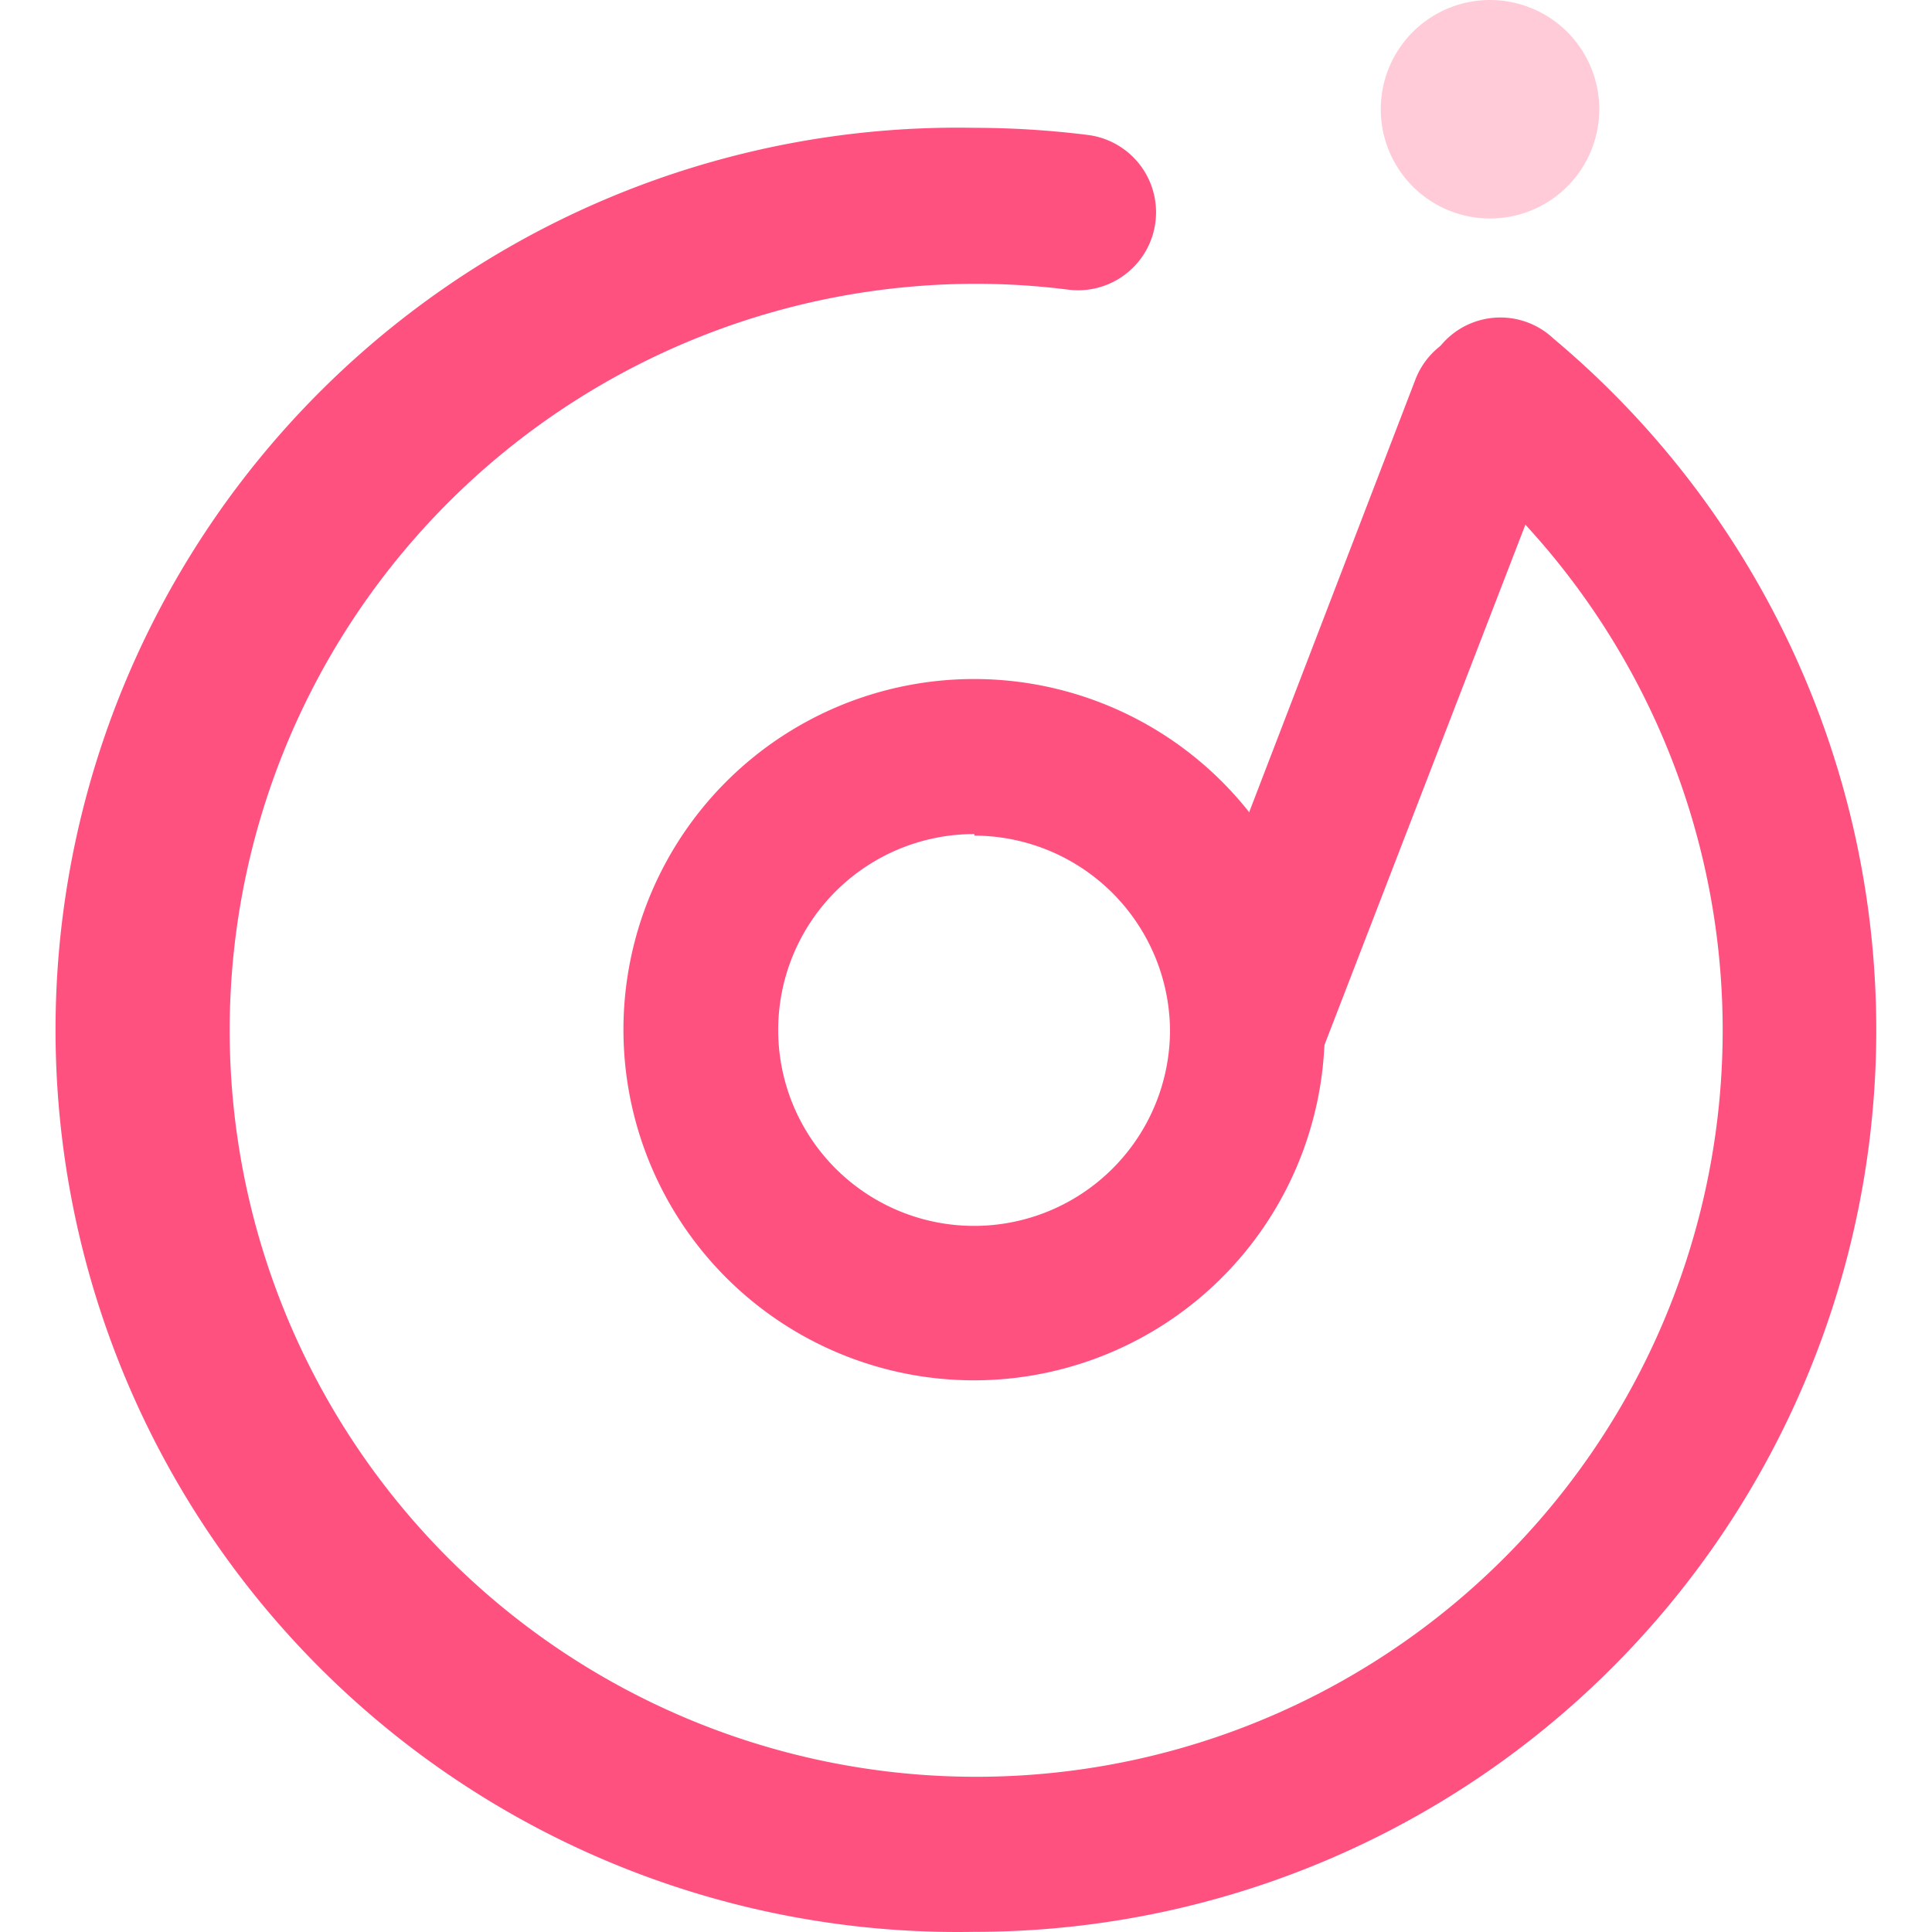 <?xml version="1.0" standalone="no"?><!DOCTYPE svg PUBLIC "-//W3C//DTD SVG 1.1//EN" "http://www.w3.org/Graphics/SVG/1.1/DTD/svg11.dtd"><svg t="1632125730265" class="icon" viewBox="0 0 1024 1024" version="1.1" xmlns="http://www.w3.org/2000/svg" p-id="1635" xmlns:xlink="http://www.w3.org/1999/xlink" width="200" height="200"><defs><style type="text/css"></style></defs><path d="M789.745 0a57.905 57.905 0 1 0 57.905 57.905A57.905 57.905 0 0 0 789.745 0z" fill="#FF517F" opacity=".3" p-id="1636"></path><path d="M516.46 731.604a185.854 185.854 0 1 1 185.69-185.69A186.018 186.018 0 0 1 516.46 731.604z m0-289.525a103.835 103.835 0 1 0 103.671 103.835A103.999 103.999 0 0 0 516.46 442.899z" fill="#FF517F" p-id="1637"></path><path d="M516.46 1023.918a478.167 478.167 0 1 1 0-956.17 487.517 487.517 0 0 1 60.037 3.773 41.009 41.009 0 1 1-10.17 82.018 389.587 389.587 0 0 0-49.211-3.117 395.657 395.657 0 1 0 253.765 91.861 41.009 41.009 0 1 1 52.492-62.826 478.003 478.003 0 0 1-306.913 844.461z" fill="#FF517F" p-id="1638"></path><path d="M661.632 586.924a42.814 42.814 0 0 1-14.763-2.789 41.009 41.009 0 0 1-23.457-52.984l126.8-330.042a41.009 41.009 0 0 1 76.605 29.527L699.361 560.678a41.009 41.009 0 0 1-37.728 26.246z" fill="#FF517F" p-id="1639"></path></svg>